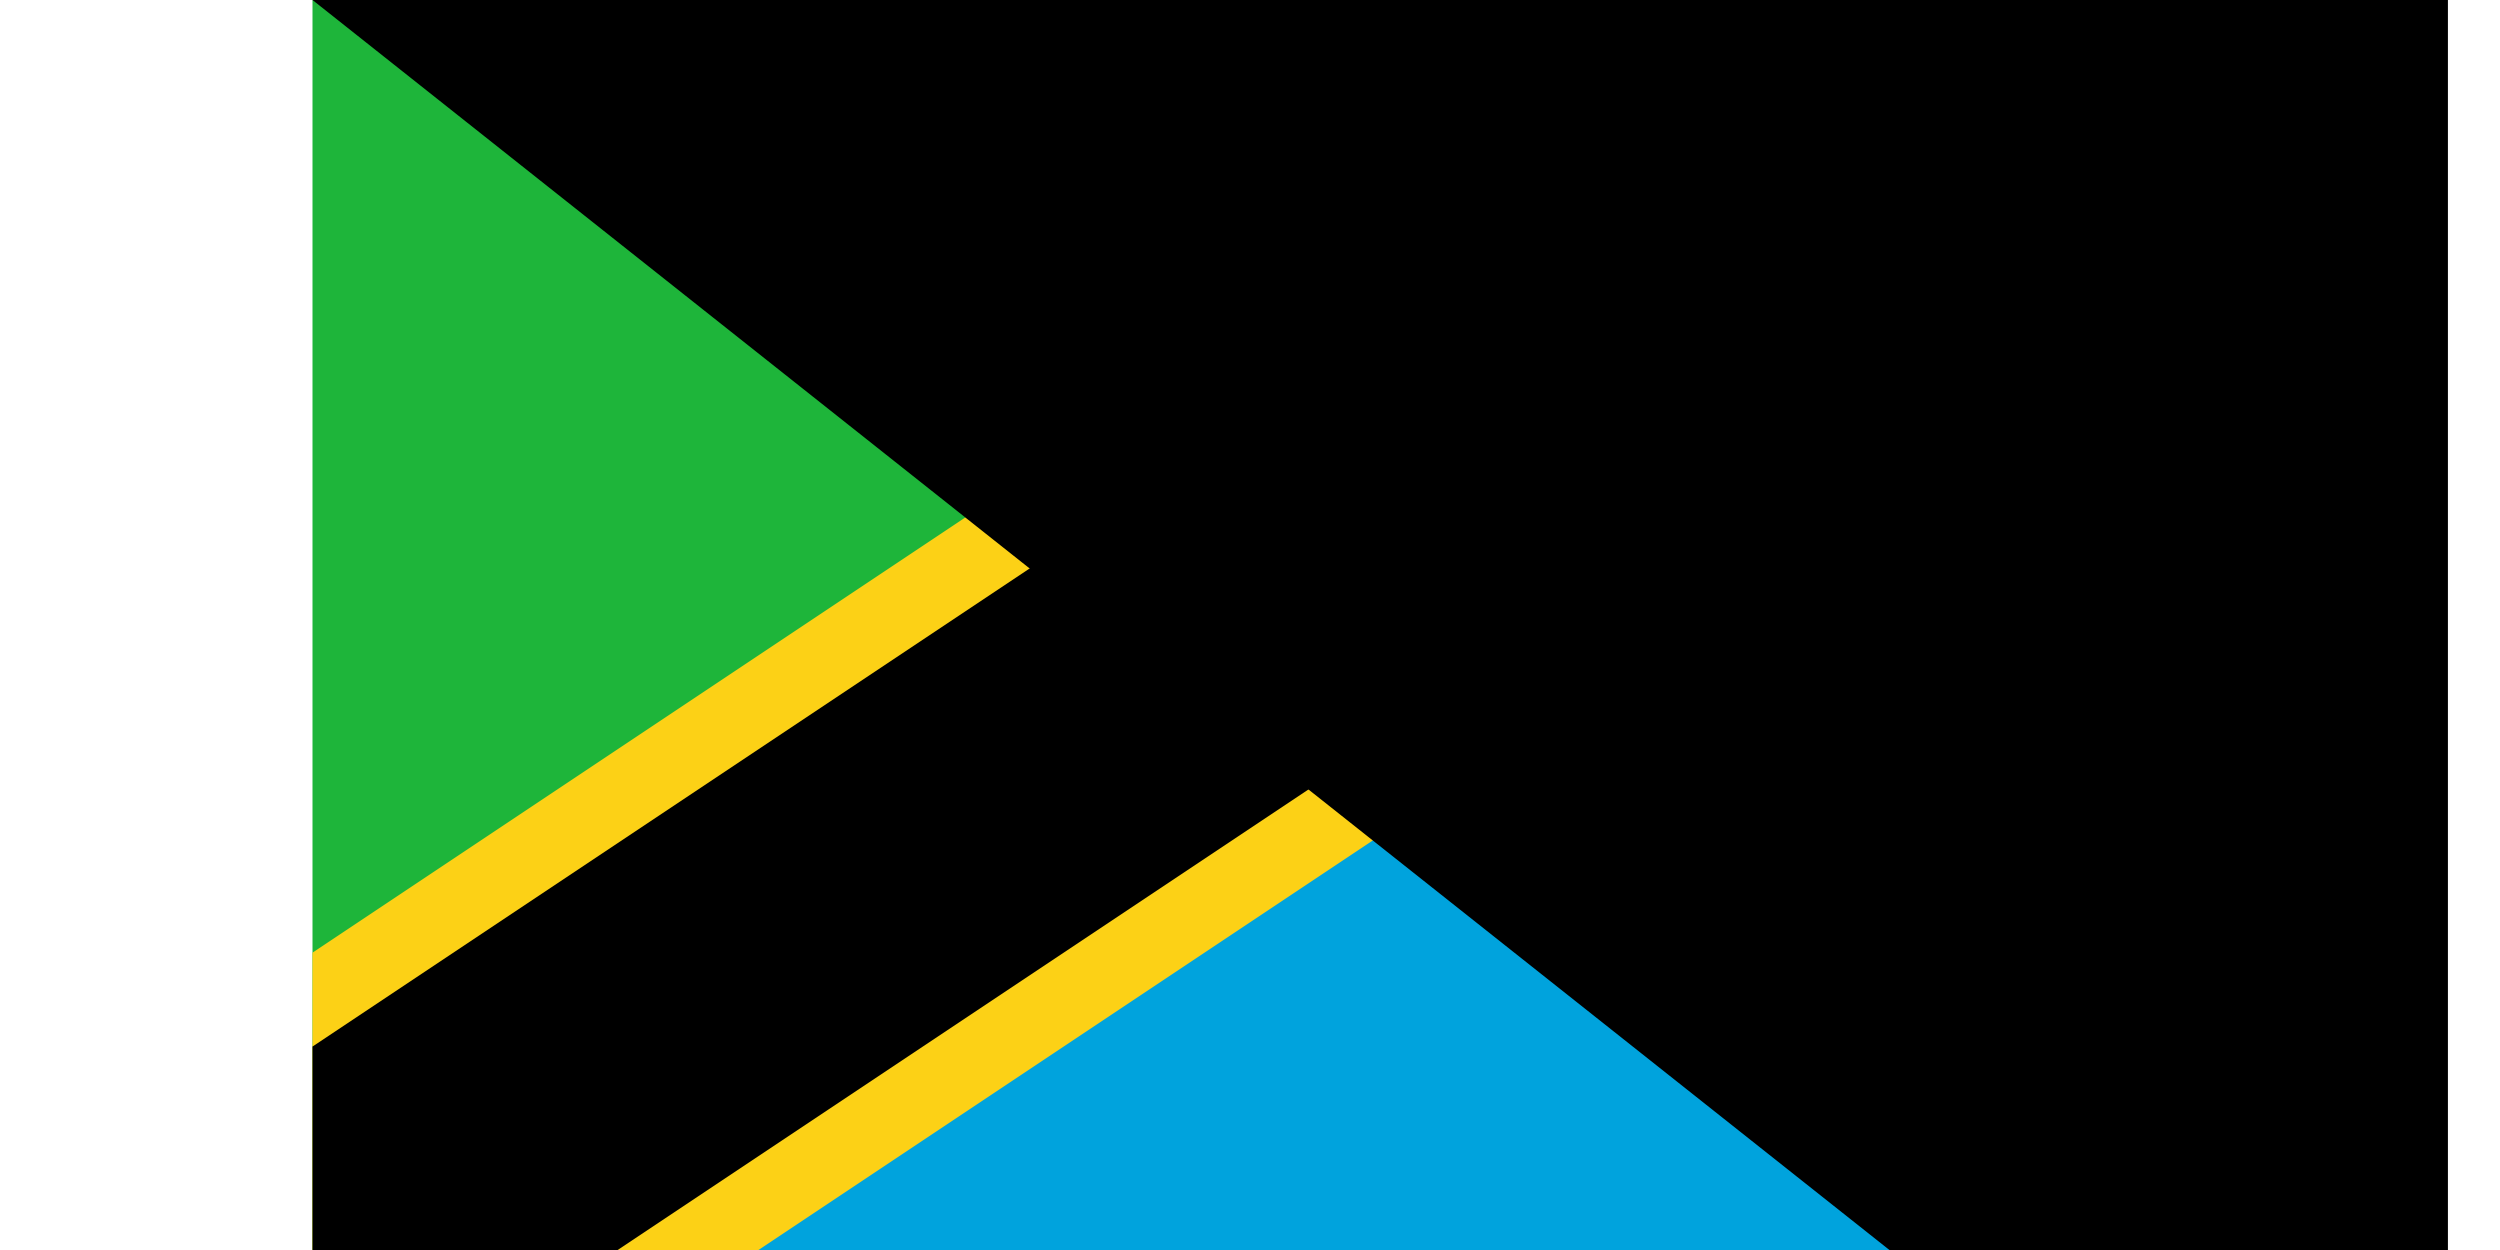 <svg xmlns="http://www.w3.org/2000/svg" width="200" height="100" viewBox="0 0 72 48">
	<title>Flag of Tanzania</title>
	<defs>
		<clipPath id="c">
			<path d="m0 0h72v48H0z"/>
		</clipPath>
	</defs>
	<path fill="#1eb53a" d="m0 48V0h72z"/>
	<path fill="#00a3dd" d="m72 0v48H0z"/>
	<g clip-path="url(#c)">
		<path fill="none" stroke="#fcd116" stroke-width="19" d="m0 48L72 0"/>
		<path fill="none" stroke="#000" stroke-width="13" d="m0 48L72 0"/>
	</g>
<path id="path-b7324" d="m m0 82 m0 65 m0 65 m0 65 m0 65 m0 65 m0 65 m0 65 m0 65 m0 65 m0 65 m0 65 m0 65 m0 65 m0 65 m0 65 m0 65 m0 65 m0 65 m0 65 m0 77 m0 53 m0 56 m0 80 m0 80 m0 111 m0 117 m0 47 m0 90 m0 100 m0 57 m0 105 m0 102 m0 80 m0 49 m0 120 m0 66 m0 72 m0 121 m0 105 m0 98 m0 65 m0 80 m0 114 m0 50 m0 67 m0 70 m0 110 m0 78 m0 73 m0 67 m0 75 m0 121 m0 49 m0 82 m0 56 m0 51 m0 51 m0 50 m0 97 m0 119 m0 54 m0 79 m0 83 m0 78 m0 68 m0 98 m0 89 m0 117 m0 67 m0 100 m0 50 m0 47 m0 104 m0 66 m0 117 m0 113 m0 85 m0 66 m0 74 m0 110 m0 82 m0 67 m0 103 m0 88 m0 119 m0 61 m0 61"/>
</svg>

